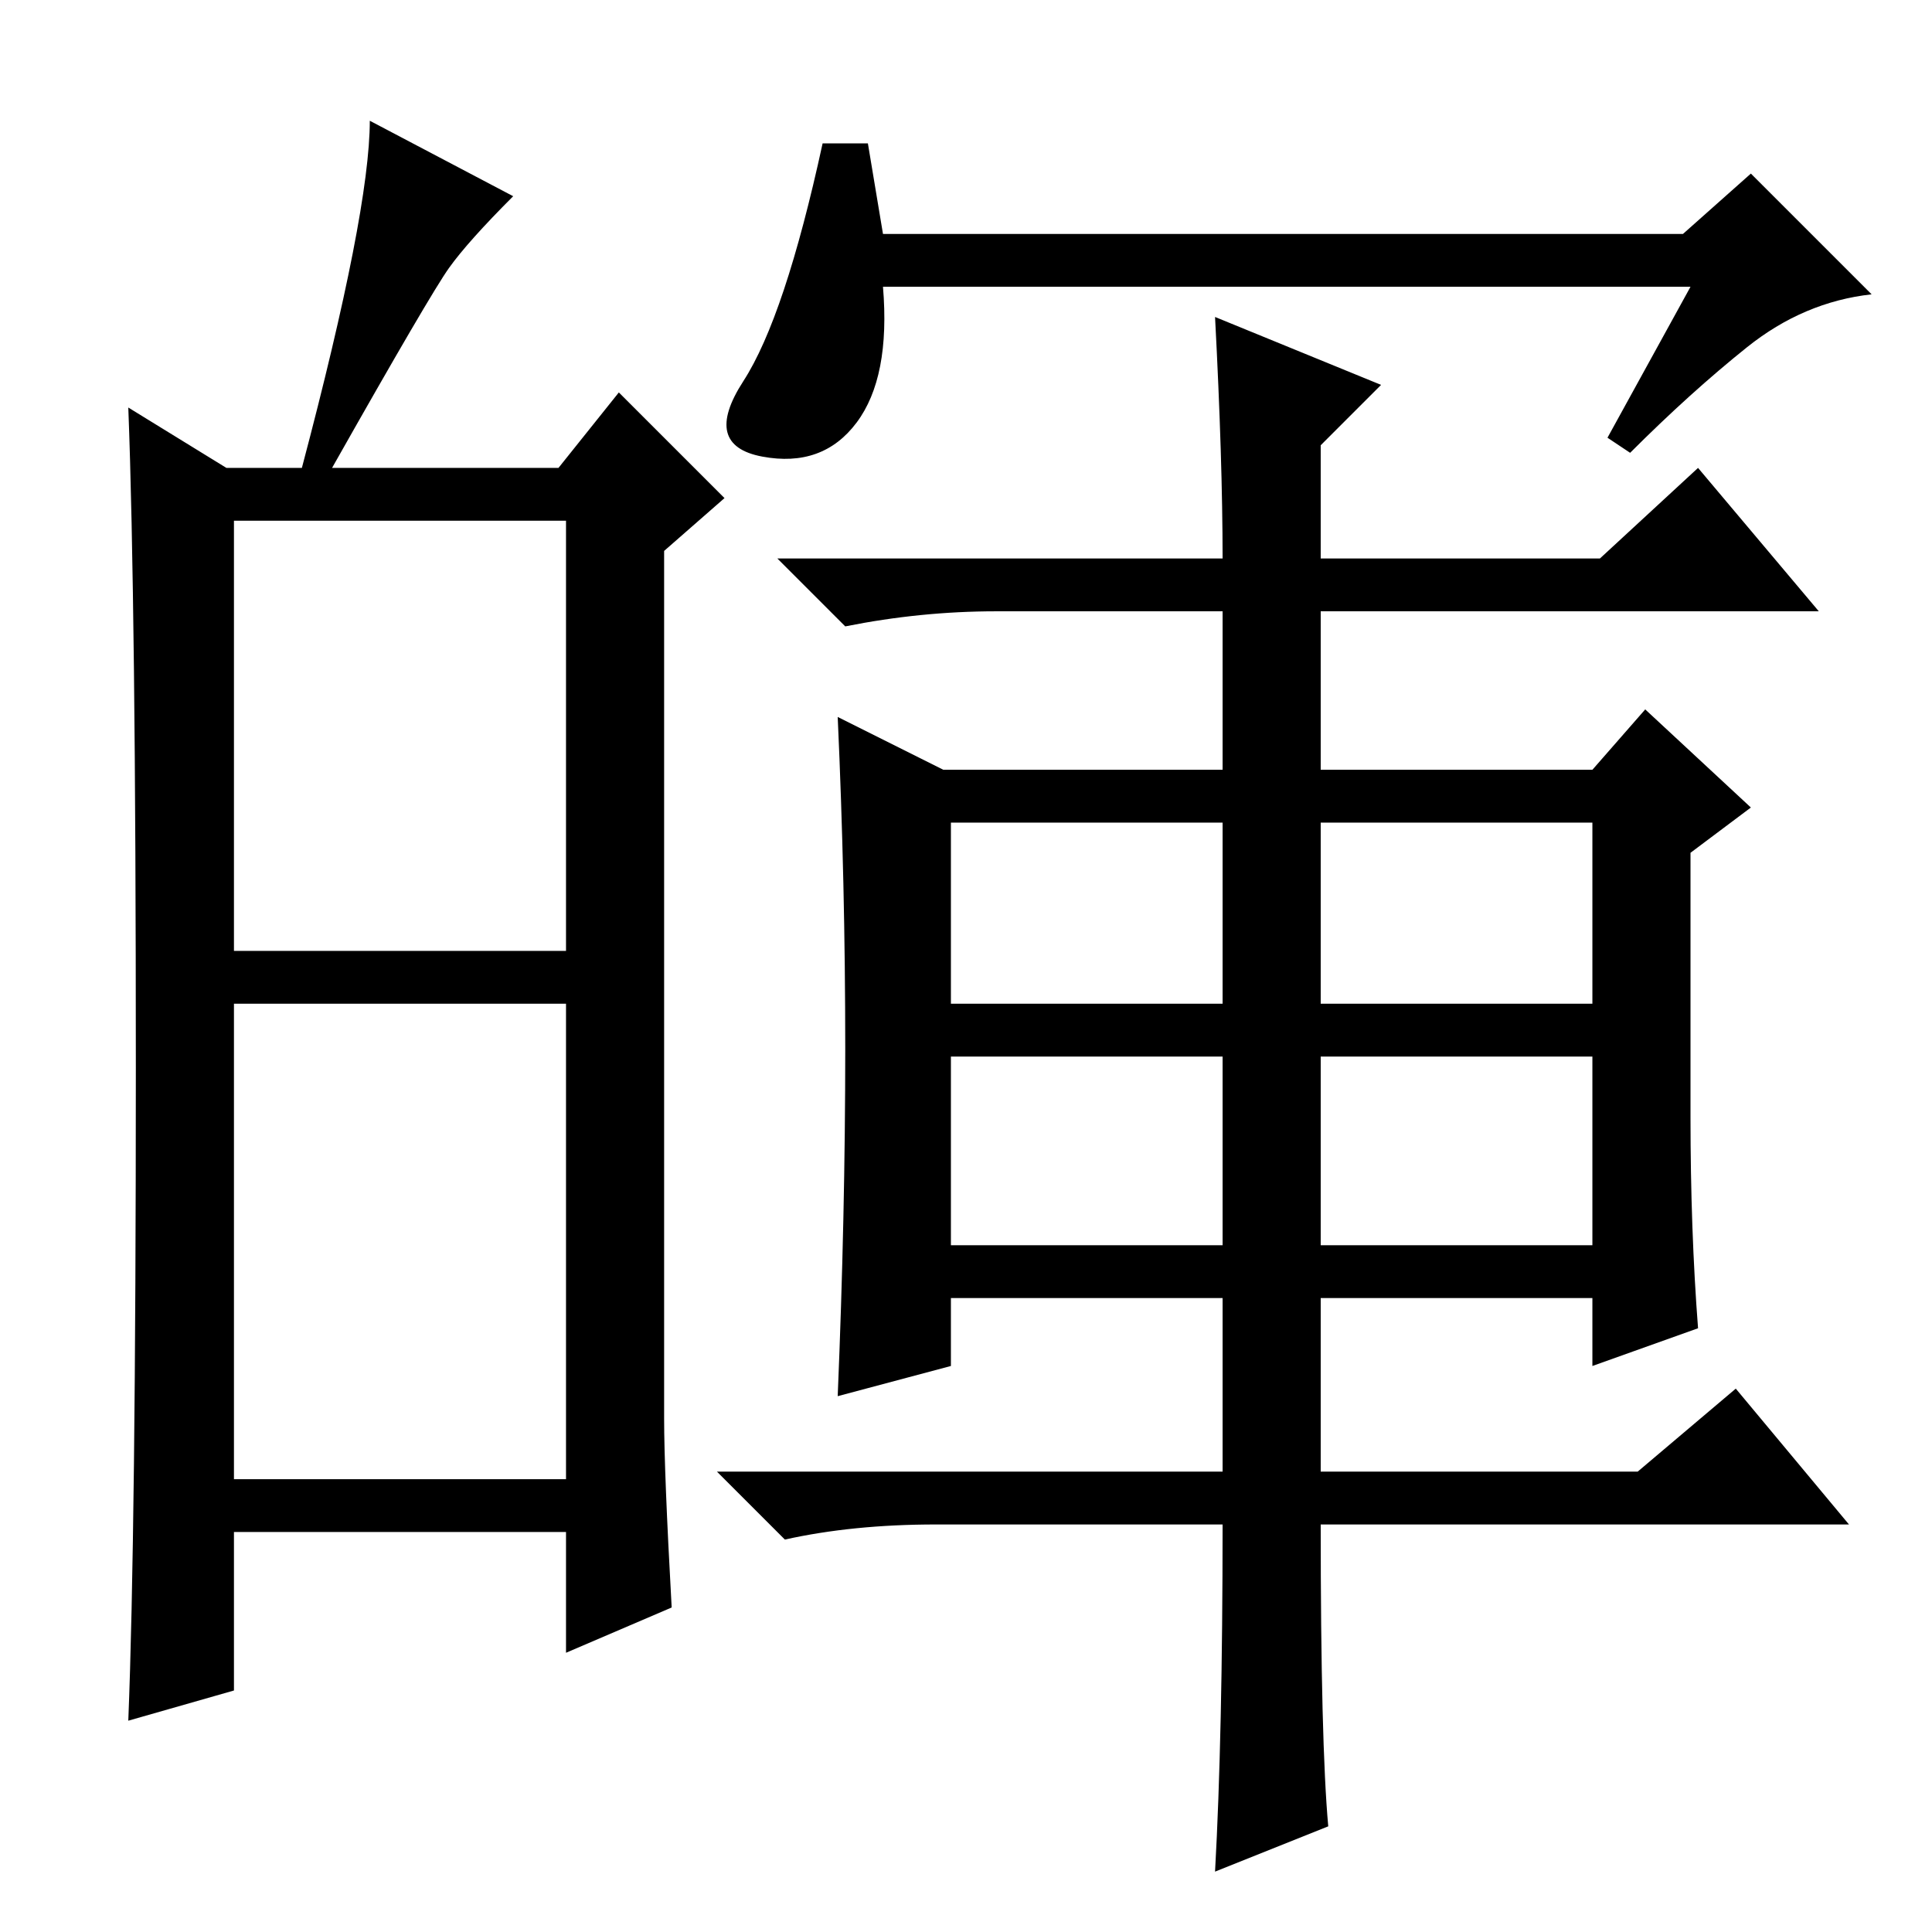 <?xml version="1.0" standalone="no"?>
<!DOCTYPE svg PUBLIC "-//W3C//DTD SVG 1.1//EN" "http://www.w3.org/Graphics/SVG/1.1/DTD/svg11.dtd" >
<svg xmlns="http://www.w3.org/2000/svg" xmlns:xlink="http://www.w3.org/1999/xlink" version="1.1" viewBox="0 -36 256 256">
  <g transform="matrix(1 0 0 -1 0 220)">
   <path fill="currentColor"
d="M31 130h44v57h-44v-57zM31 60h44v63h-44v-63zM18 114.5q0 61.5 -1 87.5l13 -8h10q9 34 9 46l19 -10q-6 -6 -8.5 -9.5t-15.5 -26.5h30l8 10l14 -14l-8 -7v-115q0 -7 1 -25l-14 -6v16h-44v-21l-14 -4q1 25 1 86.5zM224 218h-107q1 -12 -3.5 -18t-12.5 -4.5t-2.5 10
t10.5 31.5h6l2 -12h106l9 8l16 -16q-9 -1 -16.5 -7t-15.5 -14l-3 2zM126 123h36v24h-36v-24zM175 123h36v24h-36v-24zM126 91h36v25h-36v-25zM175 91h36v25h-36v-25zM161 214l22 -9l-8 -8v-15h37l13 12l16 -19h-66v-21h36l7 8l14 -13l-8 -6v-35q0 -15 1 -28l-14 -5v9h-36
v-23h42l13 11l15 -18h-70q0 -29 1 -40l-15 -6q1 18 1 46h-38q-11 0 -20 -2l-9 9h67v23h-36v-9l-15 -4q1 24 1 46t-1 44l14 -7h37v21h-30q-10 0 -20 -2l-9 9h59q0 13 -1 32z" />
  </g>

</svg>
